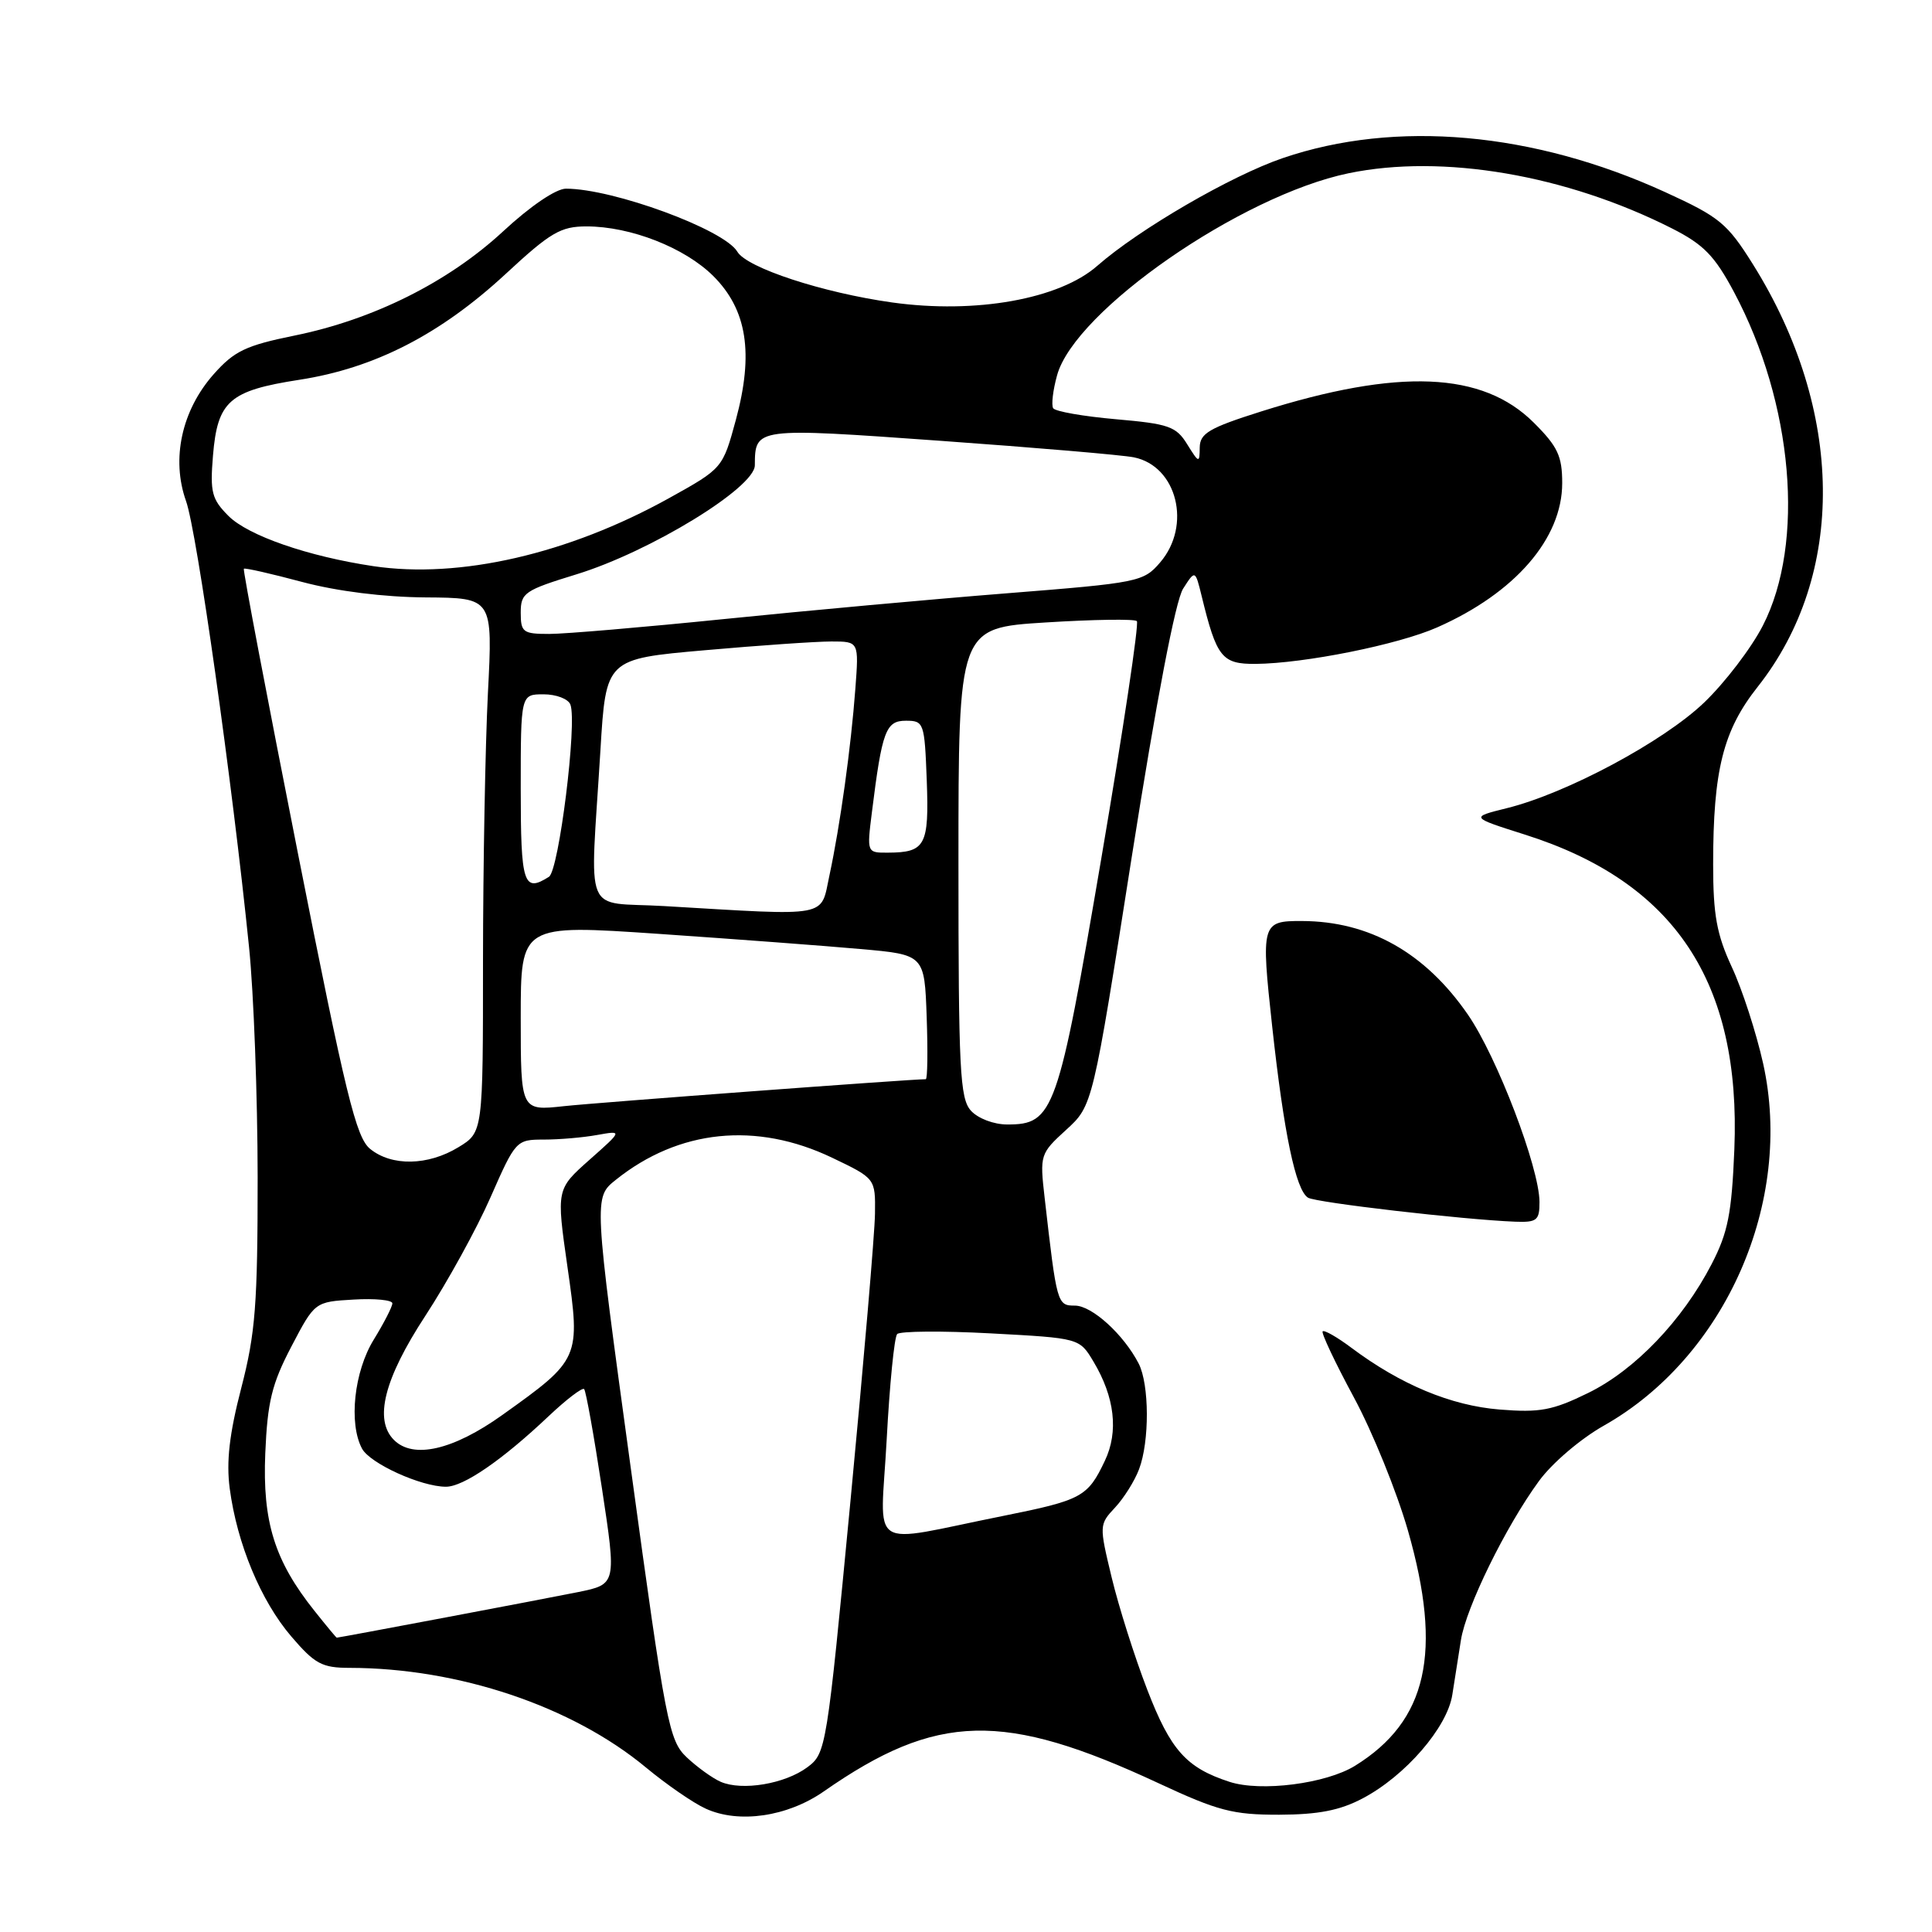 <?xml version="1.0" encoding="UTF-8" standalone="no"?>
<!DOCTYPE svg PUBLIC "-//W3C//DTD SVG 1.1//EN" "http://www.w3.org/Graphics/SVG/1.1/DTD/svg11.dtd" >
<svg xmlns="http://www.w3.org/2000/svg" xmlns:xlink="http://www.w3.org/1999/xlink" version="1.1" viewBox="0 0 256 256">
 <g >
 <path fill="currentColor"
d=" M 109.16 237.37 C 124.14 226.93 132.98 226.72 153.50 236.28 C 161.40 239.96 163.36 240.47 169.50 240.46 C 174.71 240.44 177.54 239.89 180.57 238.29 C 186.22 235.31 191.77 228.90 192.44 224.56 C 192.75 222.60 193.26 219.34 193.58 217.32 C 194.26 212.99 199.51 202.28 203.91 196.26 C 205.63 193.89 209.43 190.65 212.49 188.92 C 228.65 179.80 237.70 159.23 233.62 140.90 C 232.71 136.83 230.85 131.09 229.48 128.15 C 227.47 123.82 227.00 121.23 227.00 114.54 C 227.00 102.06 228.32 96.80 232.90 91.01 C 244.64 76.15 244.40 54.43 232.29 35.05 C 228.87 29.59 227.87 28.76 220.63 25.45 C 203.18 17.48 184.94 15.85 170.00 20.94 C 163.15 23.27 150.93 30.37 145.40 35.22 C 140.37 39.64 129.28 41.62 118.23 40.08 C 109.01 38.79 98.96 35.49 97.70 33.35 C 95.96 30.41 81.25 25.00 74.99 25.00 C 73.68 25.00 70.27 27.31 66.66 30.66 C 59.39 37.39 49.45 42.35 39.00 44.47 C 32.57 45.78 31.04 46.51 28.31 49.59 C 24.07 54.38 22.67 60.82 24.65 66.39 C 26.09 70.40 30.77 103.53 33.00 125.50 C 33.62 131.55 34.13 145.28 34.14 156.00 C 34.14 172.83 33.85 176.65 31.97 183.91 C 30.39 189.99 29.97 193.68 30.44 197.24 C 31.41 204.55 34.56 212.12 38.59 216.83 C 41.71 220.48 42.67 221.00 46.33 221.00 C 60.76 221.02 75.81 226.08 85.59 234.20 C 88.29 236.44 91.85 238.90 93.50 239.65 C 97.89 241.67 104.34 240.73 109.16 237.37 Z  M 95.50 236.10 C 94.40 235.62 92.38 234.16 91.00 232.86 C 88.64 230.63 88.22 228.48 83.59 194.59 C 78.67 158.67 78.67 158.67 81.59 156.34 C 89.93 149.65 100.21 148.60 110.25 153.40 C 116.00 156.15 116.00 156.15 115.94 160.82 C 115.91 163.40 114.44 180.53 112.69 198.90 C 109.55 231.77 109.46 232.32 106.98 234.17 C 104.01 236.38 98.34 237.33 95.50 236.10 Z  M 162.91 236.10 C 157.19 234.24 155.11 231.91 152.02 223.90 C 150.34 219.55 148.22 212.85 147.30 209.01 C 145.64 202.13 145.65 202.00 147.74 199.77 C 148.91 198.52 150.35 196.23 150.93 194.68 C 152.33 191.00 152.30 183.45 150.88 180.68 C 148.89 176.82 144.69 173.00 142.43 173.00 C 140.08 173.00 140.03 172.80 138.42 158.71 C 137.77 153.03 137.82 152.86 141.27 149.71 C 144.79 146.50 144.79 146.50 149.97 113.50 C 153.24 92.74 155.76 79.57 156.77 78.00 C 158.37 75.50 158.37 75.50 159.23 79.00 C 161.21 87.12 161.91 88.00 166.37 87.97 C 172.86 87.91 185.27 85.42 190.44 83.13 C 200.76 78.57 207.00 71.36 207.00 64.01 C 207.00 60.44 206.41 59.17 203.25 56.02 C 196.45 49.22 185.35 48.76 167.11 54.52 C 160.21 56.70 159.00 57.42 158.97 59.29 C 158.95 61.40 158.87 61.38 157.31 58.87 C 155.85 56.50 154.87 56.16 147.86 55.55 C 143.55 55.17 139.82 54.52 139.55 54.09 C 139.29 53.66 139.52 51.70 140.07 49.72 C 142.43 41.16 164.42 25.92 178.68 22.96 C 191.16 20.37 207.53 23.17 221.57 30.28 C 225.74 32.40 227.20 33.89 229.77 38.71 C 237.61 53.43 239.21 71.93 233.59 82.89 C 232.07 85.86 228.57 90.44 225.82 93.08 C 220.41 98.27 207.56 105.14 199.65 107.09 C 194.81 108.29 194.81 108.29 202.06 110.59 C 221.89 116.87 230.71 130.13 229.81 152.30 C 229.46 160.81 228.96 163.33 226.80 167.50 C 222.93 174.97 216.63 181.55 210.43 184.58 C 205.71 186.89 204.05 187.20 198.70 186.77 C 192.26 186.25 185.59 183.47 179.07 178.59 C 177.19 177.18 175.47 176.20 175.26 176.41 C 175.05 176.62 176.91 180.55 179.39 185.15 C 181.87 189.74 185.09 197.69 186.56 202.81 C 191.18 218.96 189.13 228.05 179.54 233.98 C 175.70 236.35 167.07 237.46 162.91 236.10 Z  M 203.99 159.25 C 203.96 154.70 198.37 140.05 194.51 134.45 C 188.85 126.24 181.45 122.06 172.50 122.04 C 167.17 122.02 167.08 122.35 168.57 136.00 C 170.12 150.18 171.69 157.69 173.32 158.70 C 174.38 159.35 193.87 161.61 200.75 161.88 C 203.66 161.99 204.00 161.71 203.99 159.25 Z  M 41.68 213.46 C 36.38 206.82 34.77 201.66 35.15 192.57 C 35.44 185.75 36.02 183.37 38.60 178.44 C 41.71 172.50 41.71 172.50 46.85 172.20 C 49.68 172.03 52.00 172.26 51.99 172.70 C 51.99 173.14 50.88 175.30 49.53 177.50 C 46.92 181.73 46.18 188.60 47.97 191.95 C 49.03 193.92 55.80 197.00 59.09 197.00 C 61.41 197.00 66.54 193.48 72.73 187.62 C 75.06 185.42 77.16 183.82 77.40 184.06 C 77.64 184.31 78.70 190.22 79.76 197.21 C 81.69 209.92 81.69 209.92 76.60 210.96 C 72.25 211.84 44.95 217.00 44.62 217.00 C 44.55 217.00 43.23 215.41 41.68 213.46 Z  M 117.49 190.75 C 117.88 183.46 118.50 177.17 118.88 176.77 C 119.25 176.38 124.83 176.33 131.29 176.68 C 143.03 177.31 143.03 177.31 144.88 180.40 C 147.71 185.12 148.24 189.70 146.40 193.56 C 144.13 198.35 143.36 198.77 132.91 200.87 C 114.61 204.53 116.68 205.89 117.49 190.75 Z  M 52.20 190.80 C 49.53 188.13 50.89 182.72 56.35 174.37 C 59.27 169.90 63.17 162.82 65.01 158.62 C 68.31 151.11 68.41 151.00 72.06 151.00 C 74.09 151.00 77.27 150.73 79.13 150.39 C 82.50 149.79 82.50 149.79 78.11 153.68 C 73.72 157.58 73.72 157.58 75.19 167.86 C 76.93 180.00 76.88 180.13 66.55 187.50 C 60.04 192.15 54.76 193.36 52.20 190.80 Z  M 49.05 152.24 C 47.18 150.73 45.82 145.15 39.47 113.04 C 35.40 92.45 32.17 75.49 32.31 75.36 C 32.44 75.22 35.92 76.01 40.03 77.11 C 44.69 78.35 50.85 79.12 56.40 79.16 C 65.30 79.22 65.30 79.22 64.65 91.86 C 64.30 98.81 64.01 114.74 64.00 127.26 C 64.00 150.03 64.00 150.03 60.75 152.01 C 56.72 154.47 51.91 154.56 49.05 152.24 Z  M 128.65 147.17 C 127.19 145.55 127.00 141.78 127.00 114.27 C 127.00 83.20 127.00 83.20 138.54 82.48 C 144.89 82.08 150.34 82.00 150.64 82.30 C 150.94 82.61 148.83 96.72 145.94 113.68 C 140.19 147.43 139.64 149.00 133.48 149.00 C 131.68 149.00 129.60 148.21 128.65 147.17 Z  M 69.00 134.85 C 69.00 122.50 69.00 122.50 87.25 123.74 C 97.29 124.43 109.33 125.33 114.00 125.75 C 122.50 126.50 122.50 126.50 122.79 134.75 C 122.95 139.29 122.90 143.00 122.67 143.00 C 120.67 143.00 79.18 146.09 74.75 146.57 C 69.00 147.20 69.00 147.20 69.00 134.85 Z  M 88.00 120.06 C 77.11 119.42 78.18 122.05 79.56 99.41 C 80.29 87.31 80.29 87.31 93.39 86.16 C 100.60 85.52 108.14 85.00 110.16 85.00 C 113.81 85.00 113.81 85.00 113.34 91.25 C 112.76 99.04 111.32 109.39 109.91 115.97 C 108.69 121.65 110.23 121.37 88.00 120.06 Z  M 69.00 104.50 C 69.00 92.00 69.00 92.00 72.03 92.00 C 73.70 92.00 75.30 92.61 75.58 93.36 C 76.50 95.74 74.06 115.35 72.74 116.18 C 69.37 118.32 69.00 117.16 69.00 104.50 Z  M 115.53 107.64 C 116.88 96.82 117.37 95.50 120.04 95.50 C 122.42 95.50 122.51 95.75 122.80 103.41 C 123.12 112.03 122.62 112.96 117.68 112.98 C 114.86 113.00 114.86 113.00 115.53 107.64 Z  M 69.00 81.18 C 69.00 78.55 69.49 78.22 76.39 76.10 C 86.13 73.11 99.99 64.64 100.02 61.66 C 100.05 56.65 100.03 56.65 124.63 58.41 C 137.21 59.31 148.74 60.29 150.25 60.60 C 155.97 61.76 157.93 69.64 153.72 74.53 C 151.52 77.10 150.86 77.23 133.47 78.61 C 123.59 79.39 106.74 80.93 96.03 82.02 C 85.32 83.11 74.86 84.00 72.78 84.00 C 69.30 84.00 69.00 83.78 69.00 81.18 Z  M 49.48 75.02 C 40.83 73.73 32.89 70.98 30.28 68.37 C 28.06 66.15 27.82 65.22 28.22 60.38 C 28.82 53.13 30.38 51.76 39.69 50.32 C 49.64 48.78 58.34 44.31 66.99 36.31 C 72.94 30.79 74.29 30.00 77.72 30.00 C 83.56 30.00 90.75 32.82 94.53 36.59 C 98.99 41.05 99.89 46.81 97.51 55.62 C 95.76 62.06 95.76 62.06 88.63 66.02 C 75.30 73.41 60.90 76.72 49.48 75.02 Z "/>
</g>
</svg>